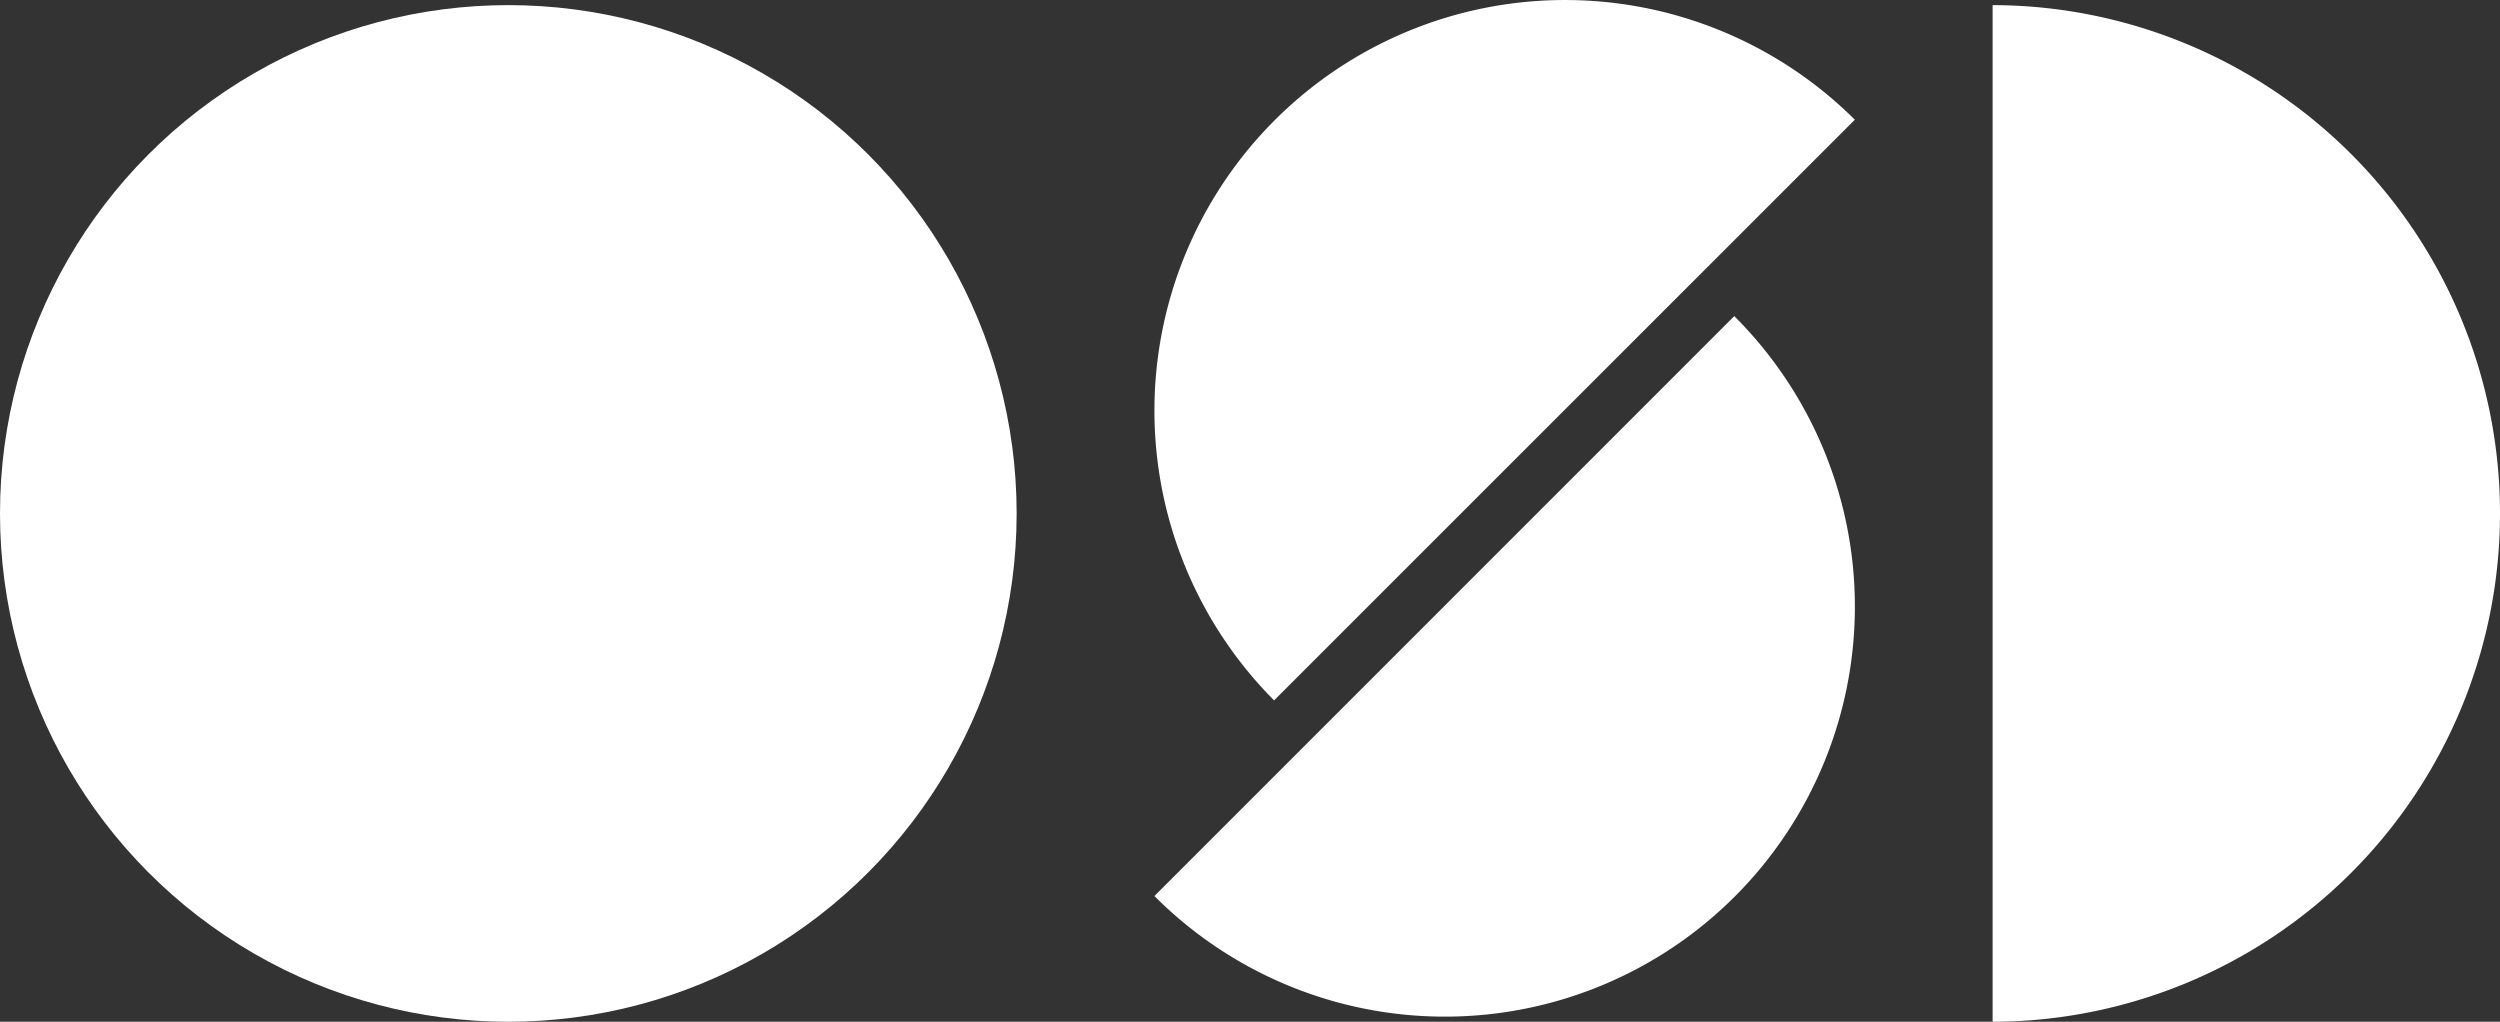 <svg id="구성_요소_35_1" data-name="구성 요소 35 – 1" xmlns="http://www.w3.org/2000/svg" width="61.477" height="25.126" viewBox="0 0 61.477 25.126">
  <rect x="0" y="0" width="61.477" height="25.126" fill="#333333" stroke="none"/>
  <circle id="타원_2" data-name="타원 2" cx="12.5" cy="12.5" r="12.5" transform="translate(0 0.126)" fill="#fff"/>
  <path id="패스_4" data-name="패스 4" d="M511.407,14.26A12.5,12.5,0,0,0,498.93,1.76v25A12.5,12.5,0,0,0,511.407,14.26Z" transform="translate(-449.93 -1.634)" fill="#fff"/>
  <g id="그룹_752" data-name="그룹 752" transform="translate(-90.223 -59.415)">
    <path id="패스_5" data-name="패스 5" d="M299.824,2.958a10.1,10.1,0,0,0-.014,14.266L314.091,2.945a10.1,10.1,0,0,0-14.267.013Z" transform="translate(-178.256 59.414)" fill="#fff"/>
    <path id="패스_6" data-name="패스 6" d="M297.082,112.451a10.083,10.083,0,0,0,0-14.259l-.014-.013L282.81,112.439l.013.013A10.082,10.082,0,0,0,297.082,112.451Z" transform="translate(-164.199 -30.99)" fill="#fff"/>
  </g>
</svg>
